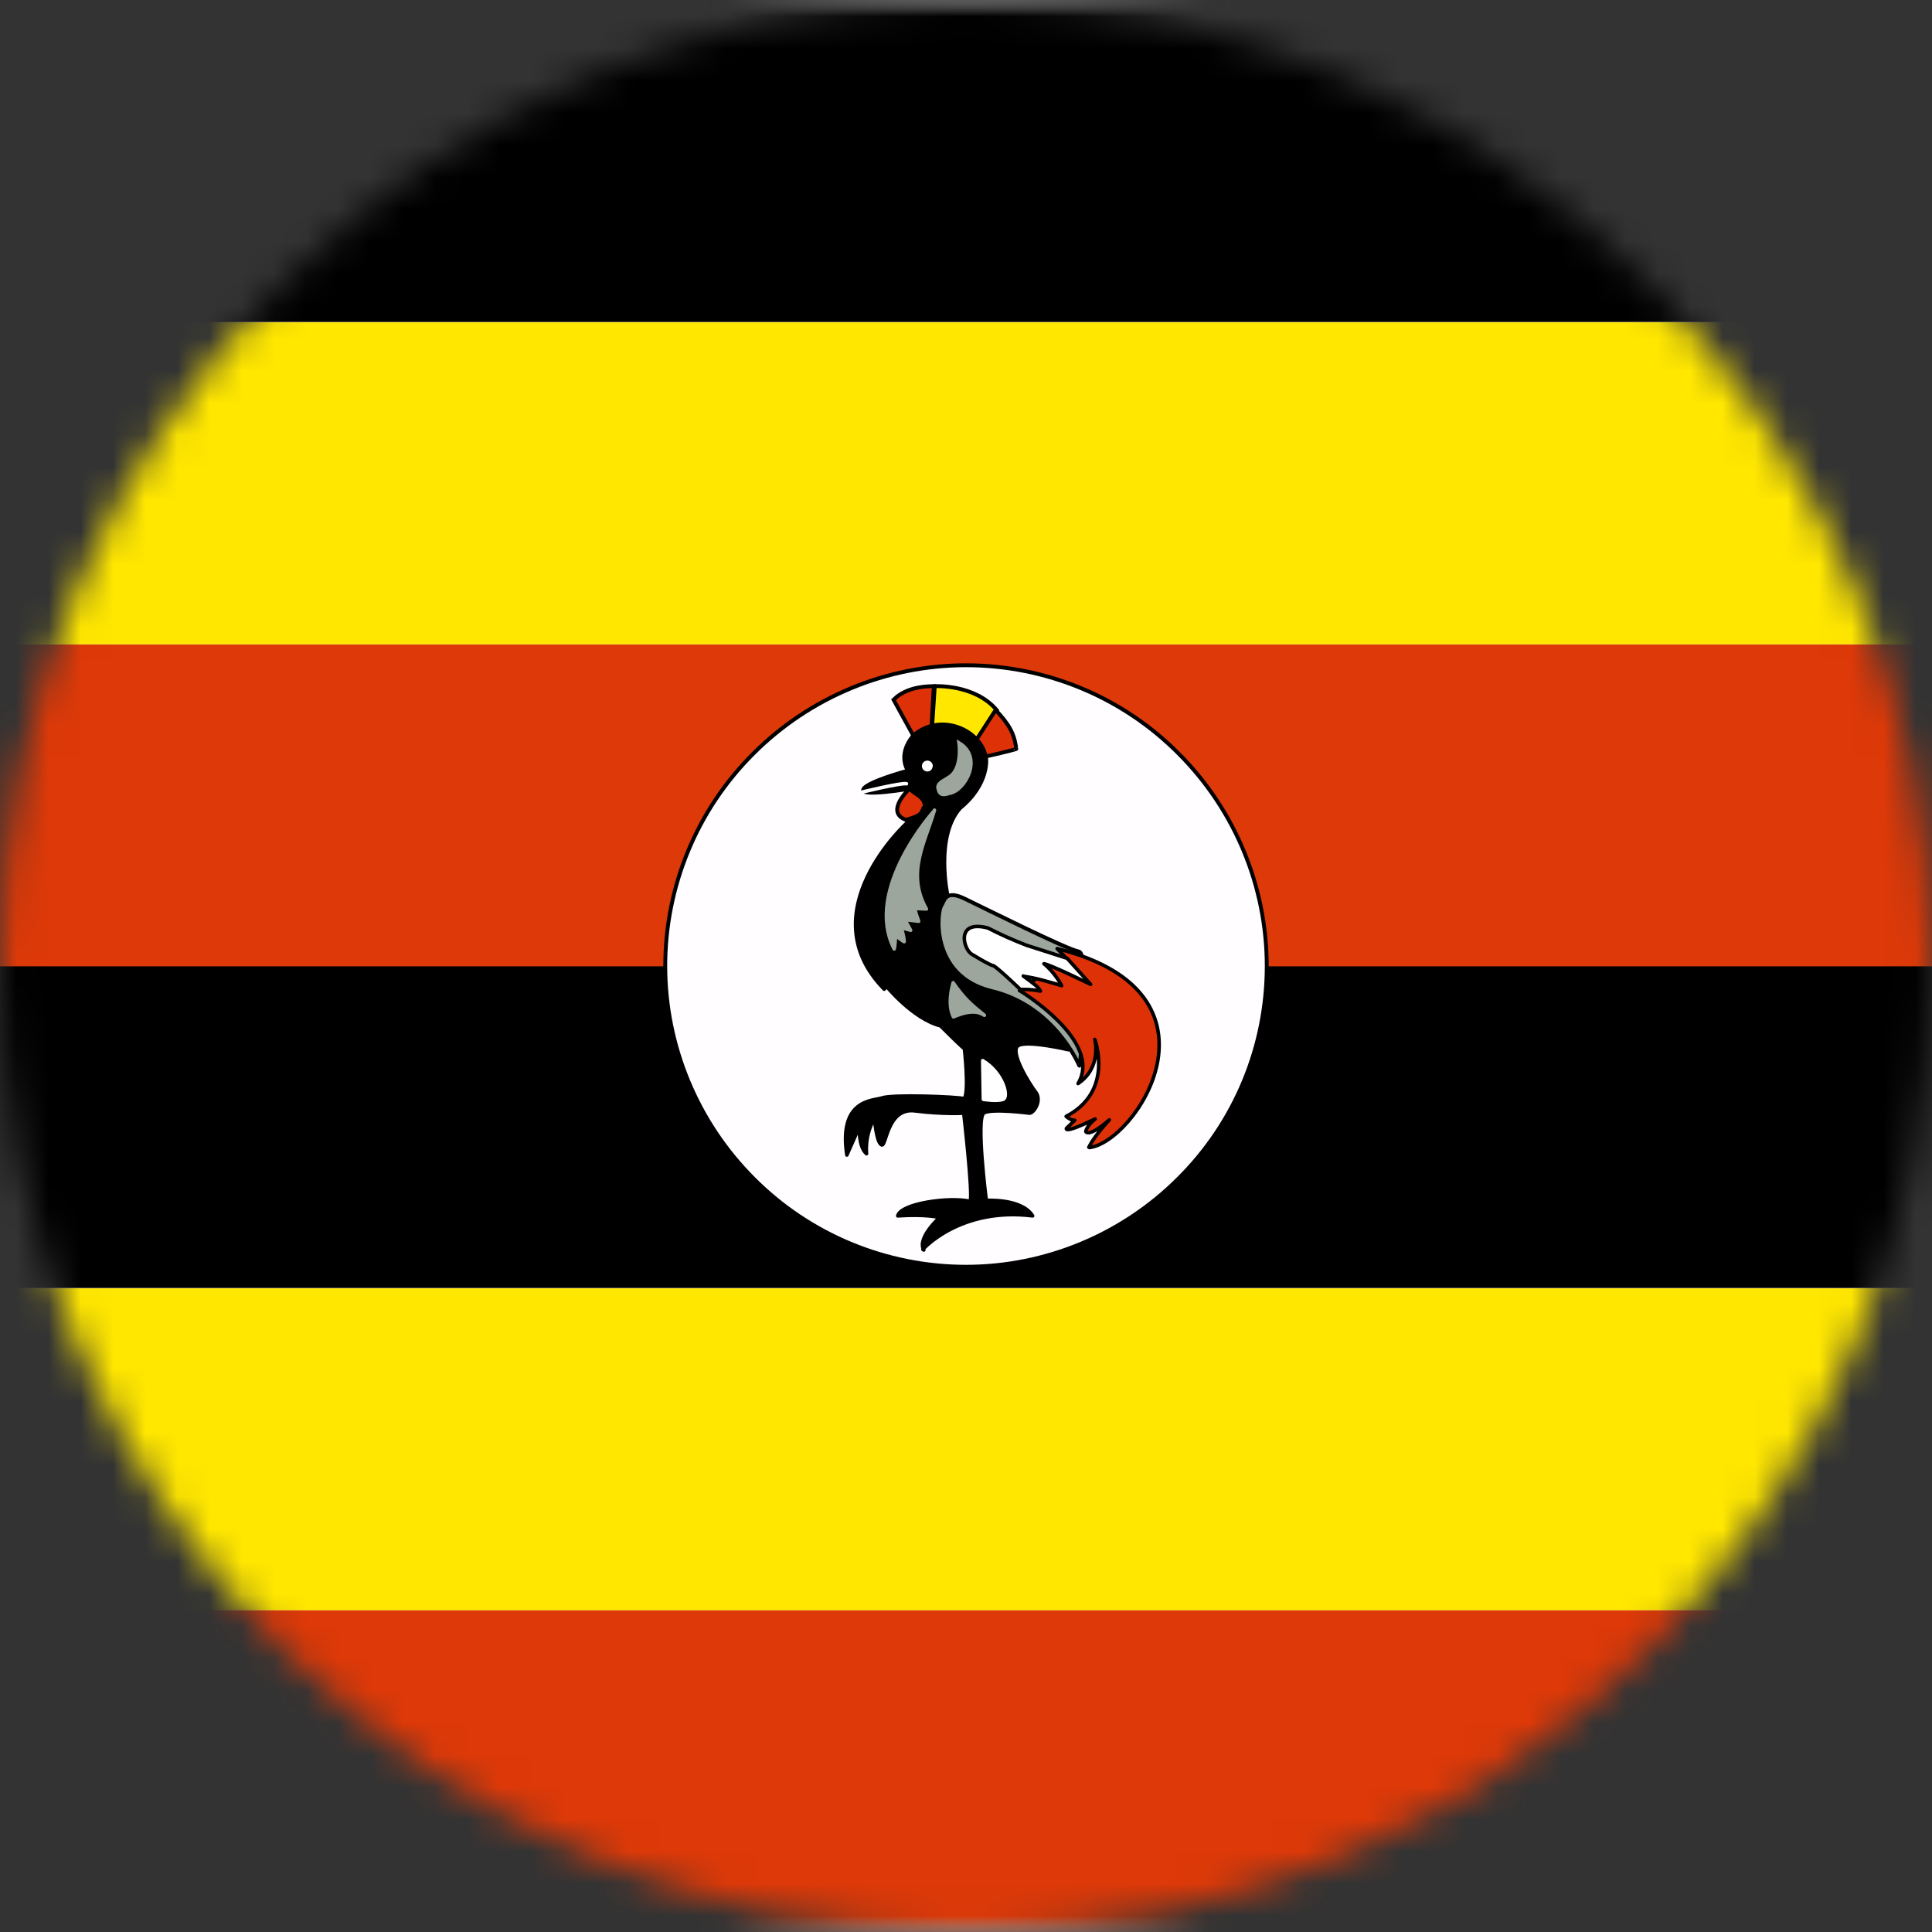<svg width="60" height="60" viewBox="0 0 60 60" fill="none" xmlns="http://www.w3.org/2000/svg">
<rect x="0" y="0" width="60" height="60" fill="#333333" stroke="none"/>
<mask id="mask0_13628_11163" style="mask-type:luminance" maskUnits="userSpaceOnUse" x="0" y="0" width="60" height="60">
<path d="M30 60C46.569 60 60 46.569 60 30C60 13.431 46.569 0 30 0C13.431 0 0 13.431 0 30C0 46.569 13.431 60 30 60Z" fill="white"/>
</mask>
<g mask="url(#mask0_13628_11163)">
<path d="M-10 0H69.99V60H-10V0Z" fill="white"/>
<mask id="mask1_13628_11163" style="mask-type:luminance" maskUnits="userSpaceOnUse" x="-10" y="0" width="80" height="60">
<path d="M70 0H-10V60H70V0Z" fill="white"/>
</mask>
<g mask="url(#mask1_13628_11163)">
<path fill-rule="evenodd" clip-rule="evenodd" d="M-15 40.01H75V50.01H-15V40.01Z" fill="#FFE700"/>
<path fill-rule="evenodd" clip-rule="evenodd" d="M-15 30H75V40H-15V30Z" fill="black"/>
<path fill-rule="evenodd" clip-rule="evenodd" d="M-15 20.01H75V30.01H-15V20.01Z" fill="#DE3908"/>
<path fill-rule="evenodd" clip-rule="evenodd" d="M-15 10.01H75V20.01H-15V10.01Z" fill="#FFE700"/>
<path fill-rule="evenodd" clip-rule="evenodd" d="M-15 0H75V10H-15V0Z" fill="black"/>
<path fill-rule="evenodd" clip-rule="evenodd" d="M39.34 30C39.34 32.48 38.36 34.85 36.6 36.6C34.85 38.35 32.47 39.34 30 39.34C27.53 39.34 25.15 38.36 23.4 36.6C21.65 34.85 20.66 32.47 20.66 30C20.66 27.53 21.64 25.15 23.4 23.4C25.15 21.65 27.53 20.66 30 20.66C32.47 20.66 34.85 21.64 36.6 23.4C38.35 25.15 39.34 27.53 39.34 30Z" fill="#FFFDFF" stroke="black" stroke-width="0.12"/>
<path fill-rule="evenodd" clip-rule="evenodd" d="M28.36 22.84L27.75 21.73C27.98 21.5 28.37 21.31 29 21.31L28.93 22.54L28.34 22.84H28.35H28.36Z" fill="#DE3108" stroke="black" stroke-width="0.12"/>
<path fill-rule="evenodd" clip-rule="evenodd" d="M28.95 22.54L29.03 21.31C29.03 21.31 30.28 21.24 30.96 22.06L30.29 23.02L28.93 22.55H28.94L28.95 22.54Z" fill="#FFE700" stroke="black" stroke-width="0.12"/>
<path fill-rule="evenodd" clip-rule="evenodd" d="M30.3 23.01L30.92 22.05C31.33 22.48 31.51 22.79 31.56 23.26C31.57 23.27 30.59 23.51 30.59 23.49L30.3 23.01Z" fill="#DE3108" stroke="black" stroke-width="0.12"/>
<path fill-rule="evenodd" clip-rule="evenodd" d="M28.66 38.8C28.66 38.8 29.82 37.48 32.07 37.76C31.73 37.21 30.63 37.28 30.63 37.28C30.63 37.28 30.3 34.7 30.56 34.56C30.82 34.42 31.97 34.57 31.97 34.57C32.11 34.57 32.37 34.17 32.16 33.91C31.96 33.65 31.36 32.68 31.61 32.48C31.86 32.29 33.18 32.6 33.18 32.6L29.43 27.8C29.43 27.8 29.04 25.98 29.82 25.1C30.75 24.34 30.64 23.51 30.62 23.52C30.49 22.68 29.21 22.08 28.35 22.85C27.85 23.46 28.19 23.93 28.19 23.93C28.19 23.93 26.84 24.29 26.8 24.53C26.74 24.76 28.31 24.49 28.31 24.49L28.16 25.56C28.16 25.56 25.11 28.33 27.46 30.72L27.53 30.63C27.53 30.63 28.35 31.64 29.21 31.86C30.03 32.68 29.95 32.56 29.95 32.56C29.95 32.56 30.1 33.86 29.95 34.12C29.75 34.06 27.69 33.98 27.38 34.1C27.1 34.19 26.04 34.14 26.3 35.87L26.69 34.99C26.69 34.99 26.65 35.61 26.91 35.83C26.86 35.17 27.16 34.73 27.16 34.73C27.16 34.73 27.21 35.46 27.37 35.55C27.53 35.67 27.53 34.38 28.42 34.5C29.29 34.61 29.93 34.57 29.93 34.57C29.93 34.57 30.22 37.08 30.13 37.31C29.5 37.16 27.97 37.37 27.88 37.76C28.77 37.7 29.18 37.81 29.18 37.81C29.18 37.81 28.47 38.45 28.69 38.82L28.66 38.8Z" fill="black" stroke="black" stroke-width="0.11" stroke-linecap="round" stroke-linejoin="round"/>
<path fill-rule="evenodd" clip-rule="evenodd" d="M29.02 25.17C29.02 25.17 26.81 27.61 27.77 29.47C27.82 29.21 27.79 29.05 27.83 29.06C27.77 29.02 28.1 29.28 28.08 29.24C28.08 29.1 27.99 28.81 27.99 28.81L28.28 28.89L28.1 28.56L28.53 28.61C28.53 28.61 28.38 28.21 28.42 28.21L28.77 28.23C28.14 27.11 28.73 26.17 29.02 25.16V25.17Z" fill="#9CA69C" stroke="#9CA69C" stroke-width="0.11" stroke-linecap="round" stroke-linejoin="round"/>
<path fill-rule="evenodd" clip-rule="evenodd" d="M29.79 23.08C29.79 23.08 29.91 23.92 29.44 24.16C29.38 24.22 29.09 24.31 29.14 24.49C29.19 24.72 29.32 24.68 29.49 24.63C29.97 24.55 30.53 23.53 29.79 23.08Z" fill="#9CA69C" stroke="#9CA69C" stroke-width="0.12"/>
<path fill-rule="evenodd" clip-rule="evenodd" d="M28.97 23.79C28.97 23.79 28.95 23.88 28.92 23.91C28.89 23.94 28.84 23.96 28.8 23.96C28.76 23.96 28.71 23.94 28.68 23.91C28.65 23.88 28.63 23.83 28.63 23.79C28.63 23.75 28.65 23.7 28.68 23.67C28.71 23.64 28.76 23.62 28.8 23.62C28.84 23.62 28.89 23.64 28.92 23.67C28.95 23.7 28.97 23.75 28.97 23.79Z" fill="white"/>
<path fill-rule="evenodd" clip-rule="evenodd" d="M28.25 24.49C28.13 24.6 27.52 25.23 28.13 25.46C28.75 25.3 28.58 25.18 28.72 25.04C28.72 24.75 28.42 24.68 28.25 24.5V24.49Z" fill="#DE3108" stroke="black" stroke-width="0.12"/>
<path fill-rule="evenodd" clip-rule="evenodd" d="M29.6 30.53C29.56 30.67 29.42 31.19 29.61 31.58C30.15 31.35 30.4 31.42 30.57 31.53C30.14 31.18 29.96 31.03 29.6 30.52V30.53Z" fill="#9CA69C" stroke="#9CA69C" stroke-width="0.11" stroke-linecap="round" stroke-linejoin="round"/>
<path fill-rule="evenodd" clip-rule="evenodd" d="M30.52 32.94L30.54 34.14C30.54 34.14 30.96 34.21 31.15 34.14C31.34 34.07 31.15 33.32 30.52 32.94Z" fill="white" stroke="white" stroke-width="0.11" stroke-linecap="round" stroke-linejoin="round"/>
<path fill-rule="evenodd" clip-rule="evenodd" d="M33.52 33.1C33.52 33.1 32.76 31.25 30.8 30.78C28.84 30.31 29.1 28.23 29.25 28.1C29.34 27.92 29.4 27.64 29.96 27.91C30.52 28.18 33.12 29.48 33.5 29.55C33.88 29.62 33.55 33.15 33.52 33.1Z" fill="#9CA69C"/>
<path d="M33.52 33.1C33.52 33.1 32.76 31.25 30.8 30.78C28.84 30.31 29.1 28.23 29.25 28.1C29.34 27.92 29.4 27.64 29.96 27.91C30.52 28.18 33.12 29.48 33.5 29.55C33.88 29.62 33.55 33.15 33.52 33.1ZM33.52 33.1H33.51" stroke="black" stroke-width="0.12"/>
<path fill-rule="evenodd" clip-rule="evenodd" d="M31.66 30.76C31.66 30.76 34.27 32.33 33.48 33.65C34.23 33.15 34 32.28 34 32.28C34 32.28 34.61 33.89 33.11 34.67C33.27 34.81 33.38 34.79 33.38 34.79L33.12 35.04C33.12 35.04 33 35.24 34.01 34.75C33.74 34.97 33.72 35.14 33.72 35.14C33.72 35.14 33.79 35.35 34.45 34.78C33.92 35.35 33.81 35.65 33.81 35.64C35.25 35.52 38.38 30.84 32.83 29.46L33.08 29.72L31.67 30.77H31.68L31.66 30.76Z" fill="#DE3108" stroke="black" stroke-width="0.11" stroke-linejoin="round"/>
<path fill-rule="evenodd" clip-rule="evenodd" d="M31.78 30.31C32.13 30.57 32.26 30.66 32.31 30.78C31.98 30.71 31.69 30.73 31.69 30.73C31.69 30.73 30.98 30.05 30.85 29.99C30.76 29.99 30.19 29.64 30.19 29.64C29.92 29.5 29.66 28.55 30.68 28.82C31.07 29.02 31.47 29.2 31.89 29.36L33.14 29.76L33.87 30.57C33.87 30.57 32.58 29.94 32.42 29.93C32.77 30.21 32.97 30.61 32.97 30.61C32.56 30.49 32.21 30.38 31.79 30.32L31.78 30.31Z" fill="white" stroke="black" stroke-width="0.11" stroke-linecap="round" stroke-linejoin="round"/>
<path d="M26.77 24.6C26.77 24.6 28 24.3 28.15 24.34" stroke="white" stroke-width="0.11" stroke-linecap="round"/>
<path fill-rule="evenodd" clip-rule="evenodd" d="M-15 50.01H75V60.01H-15V50.01Z" fill="#DE3908"/>
</g>
</g>
</svg>
